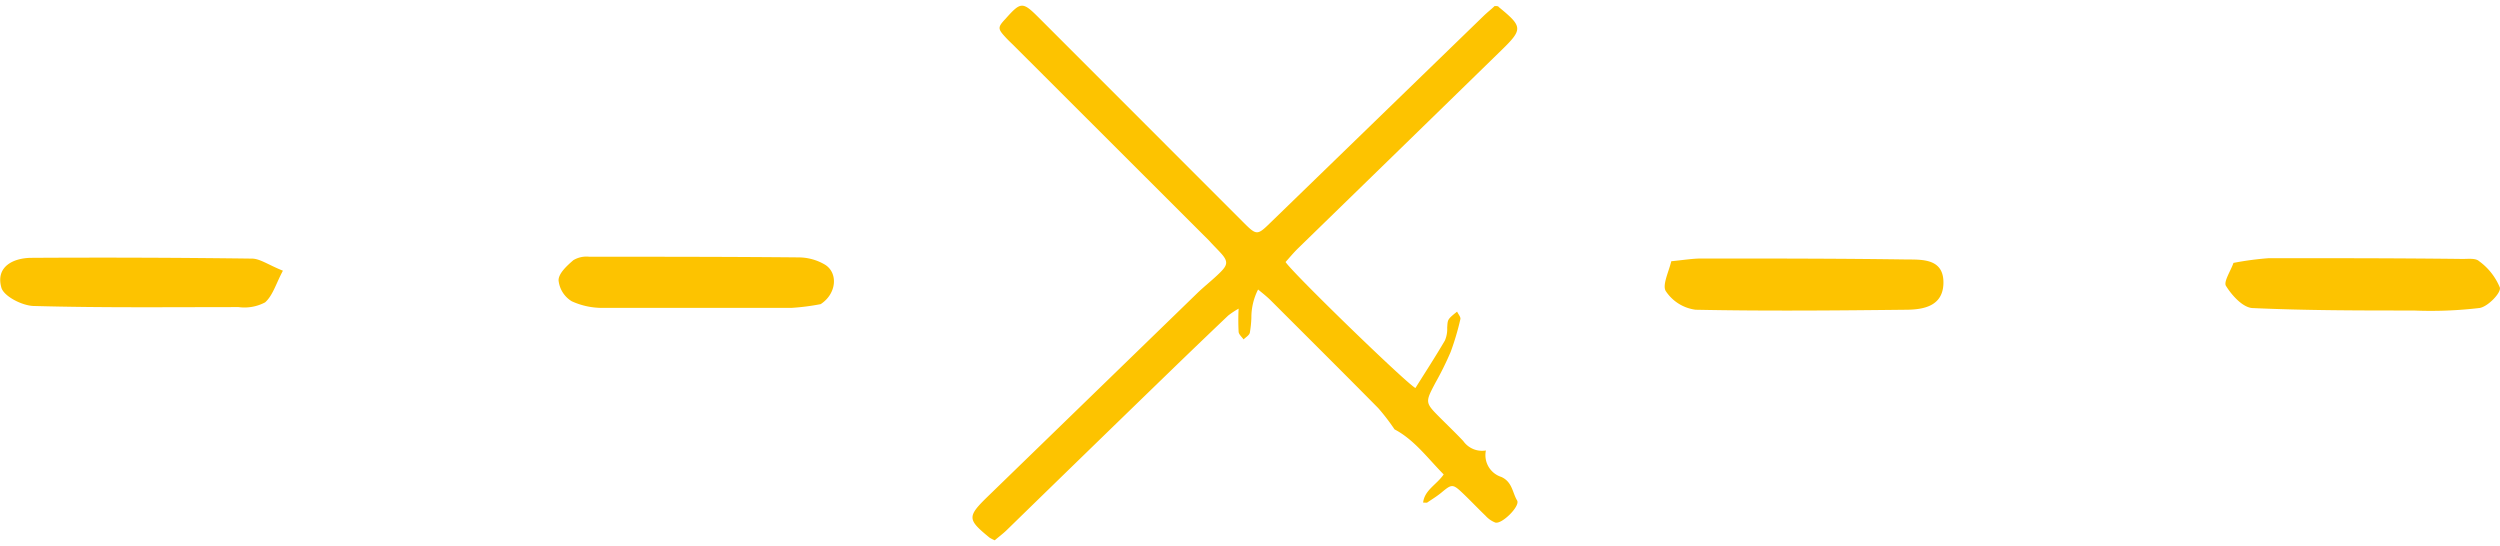 <svg id="Capa_1" data-name="Capa 1" xmlns="http://www.w3.org/2000/svg" viewBox="0 0 227.37 49.65"><defs><style>.cls-1{fill:#fdc300;}</style></defs><title>divider</title><path class="cls-1" d="M129.43,45.71c.13-1.14,1.22-1.62,1.87-2.56-1.46-1.48-2.68-3.16-4.47-4.1a18.83,18.83,0,0,0-1.48-1.93c-3.24-3.28-6.51-6.53-9.77-9.79-.34-.34-.72-.64-1.16-1a5.62,5.62,0,0,0-.61,2.58,10,10,0,0,1-.14,1.35c-.06.24-.37.41-.57.61-.16-.23-.43-.45-.45-.69a20.4,20.4,0,0,1,0-2.11,7.76,7.76,0,0,0-.95.63q-2.46,2.34-4.89,4.69Q99.16,40.8,91.54,48.23c-.34.33-.74.62-1.07.91A3.72,3.72,0,0,1,90,48.9c-2-1.64-2.07-1.89-.2-3.71l19.07-18.51c.68-.66,1.44-1.24,2.11-1.91s.76-1,0-1.81c-.33-.36-.69-.71-1-1.06L92.12,4.06c-.23-.22-.46-.44-.67-.67-.72-.78-.72-.91,0-1.68C92.85.14,93,.13,94.5,1.63L113,20.14c1.32,1.32,1.32,1.31,2.66,0L134.93,1.45c.35-.34.74-.64,1-.9.22,0,.33,0,.39.1,2.17,1.78,2.2,2,.22,3.93q-9.23,9-18.48,18c-.41.4-.78.85-1.14,1.25.58.94,10.94,11,11.81,11.46.89-1.42,1.82-2.85,2.68-4.32a2.65,2.65,0,0,0,.21-1.17c.05-.74,0-.74.9-1.46.11.24.34.49.3.68a24.17,24.17,0,0,1-.89,3,28.91,28.91,0,0,1-1.38,2.79c-.95,1.8-.95,1.8.43,3.19.7.7,1.42,1.39,2.1,2.11a2.09,2.09,0,0,0,2.06.86,2.08,2.08,0,0,0,1.41,2.41c1,.46,1,1.43,1.43,2.14.3.51-1.41,2.21-2,2a2.34,2.34,0,0,1-.87-.61c-.75-.72-1.46-1.48-2.22-2.19s-.91-.65-1.7,0c-.44.38-.94.68-1.41,1Z"/><path class="cls-1" d="M152,23.76c1.11-.11,1.94-.25,2.76-.25,6.25,0,12.49,0,18.74.09,1.51,0,3.32,0,3.25,2.21-.07,2-1.75,2.34-3.31,2.36-6.41.07-12.82.13-19.23,0a3.84,3.84,0,0,1-2.68-1.65C151.13,26,151.76,24.76,152,23.76Z"/><path class="cls-1" d="M203.13,23.91a27.81,27.81,0,0,1,3.23-.43c5.87,0,11.75,0,17.63.07.5,0,1.16-.08,1.46.19a5.58,5.58,0,0,1,1.91,2.42c.11.49-1.1,1.73-1.84,1.85a37.59,37.59,0,0,1-6,.23c-4.87,0-9.74,0-14.6-.22-.88,0-1.9-1.1-2.46-2C202.19,25.66,202.88,24.64,203.13,23.91Z"/><path class="cls-1" d="M74.64,27.66A20.61,20.61,0,0,1,72,28q-8.53,0-17.08,0A6.66,6.66,0,0,1,52,27.4a2.52,2.52,0,0,1-1.2-1.91c0-.63.77-1.33,1.35-1.83a2.32,2.32,0,0,1,1.44-.31c6.36,0,12.72,0,19.08.06a4.74,4.74,0,0,1,2.36.66C76.23,24.81,76.11,26.7,74.64,27.66Z"/><path class="cls-1" d="M25.73,24.62c-.63,1.18-.92,2.26-1.62,2.88a4,4,0,0,1-2.41.43c-6.19,0-12.39.07-18.58-.1-1.07,0-2.8-.89-3-1.69-.52-1.88,1.07-2.68,2.73-2.69q10-.06,20.08.07C23.65,23.53,24.39,24.08,25.73,24.62Z"/></svg>
